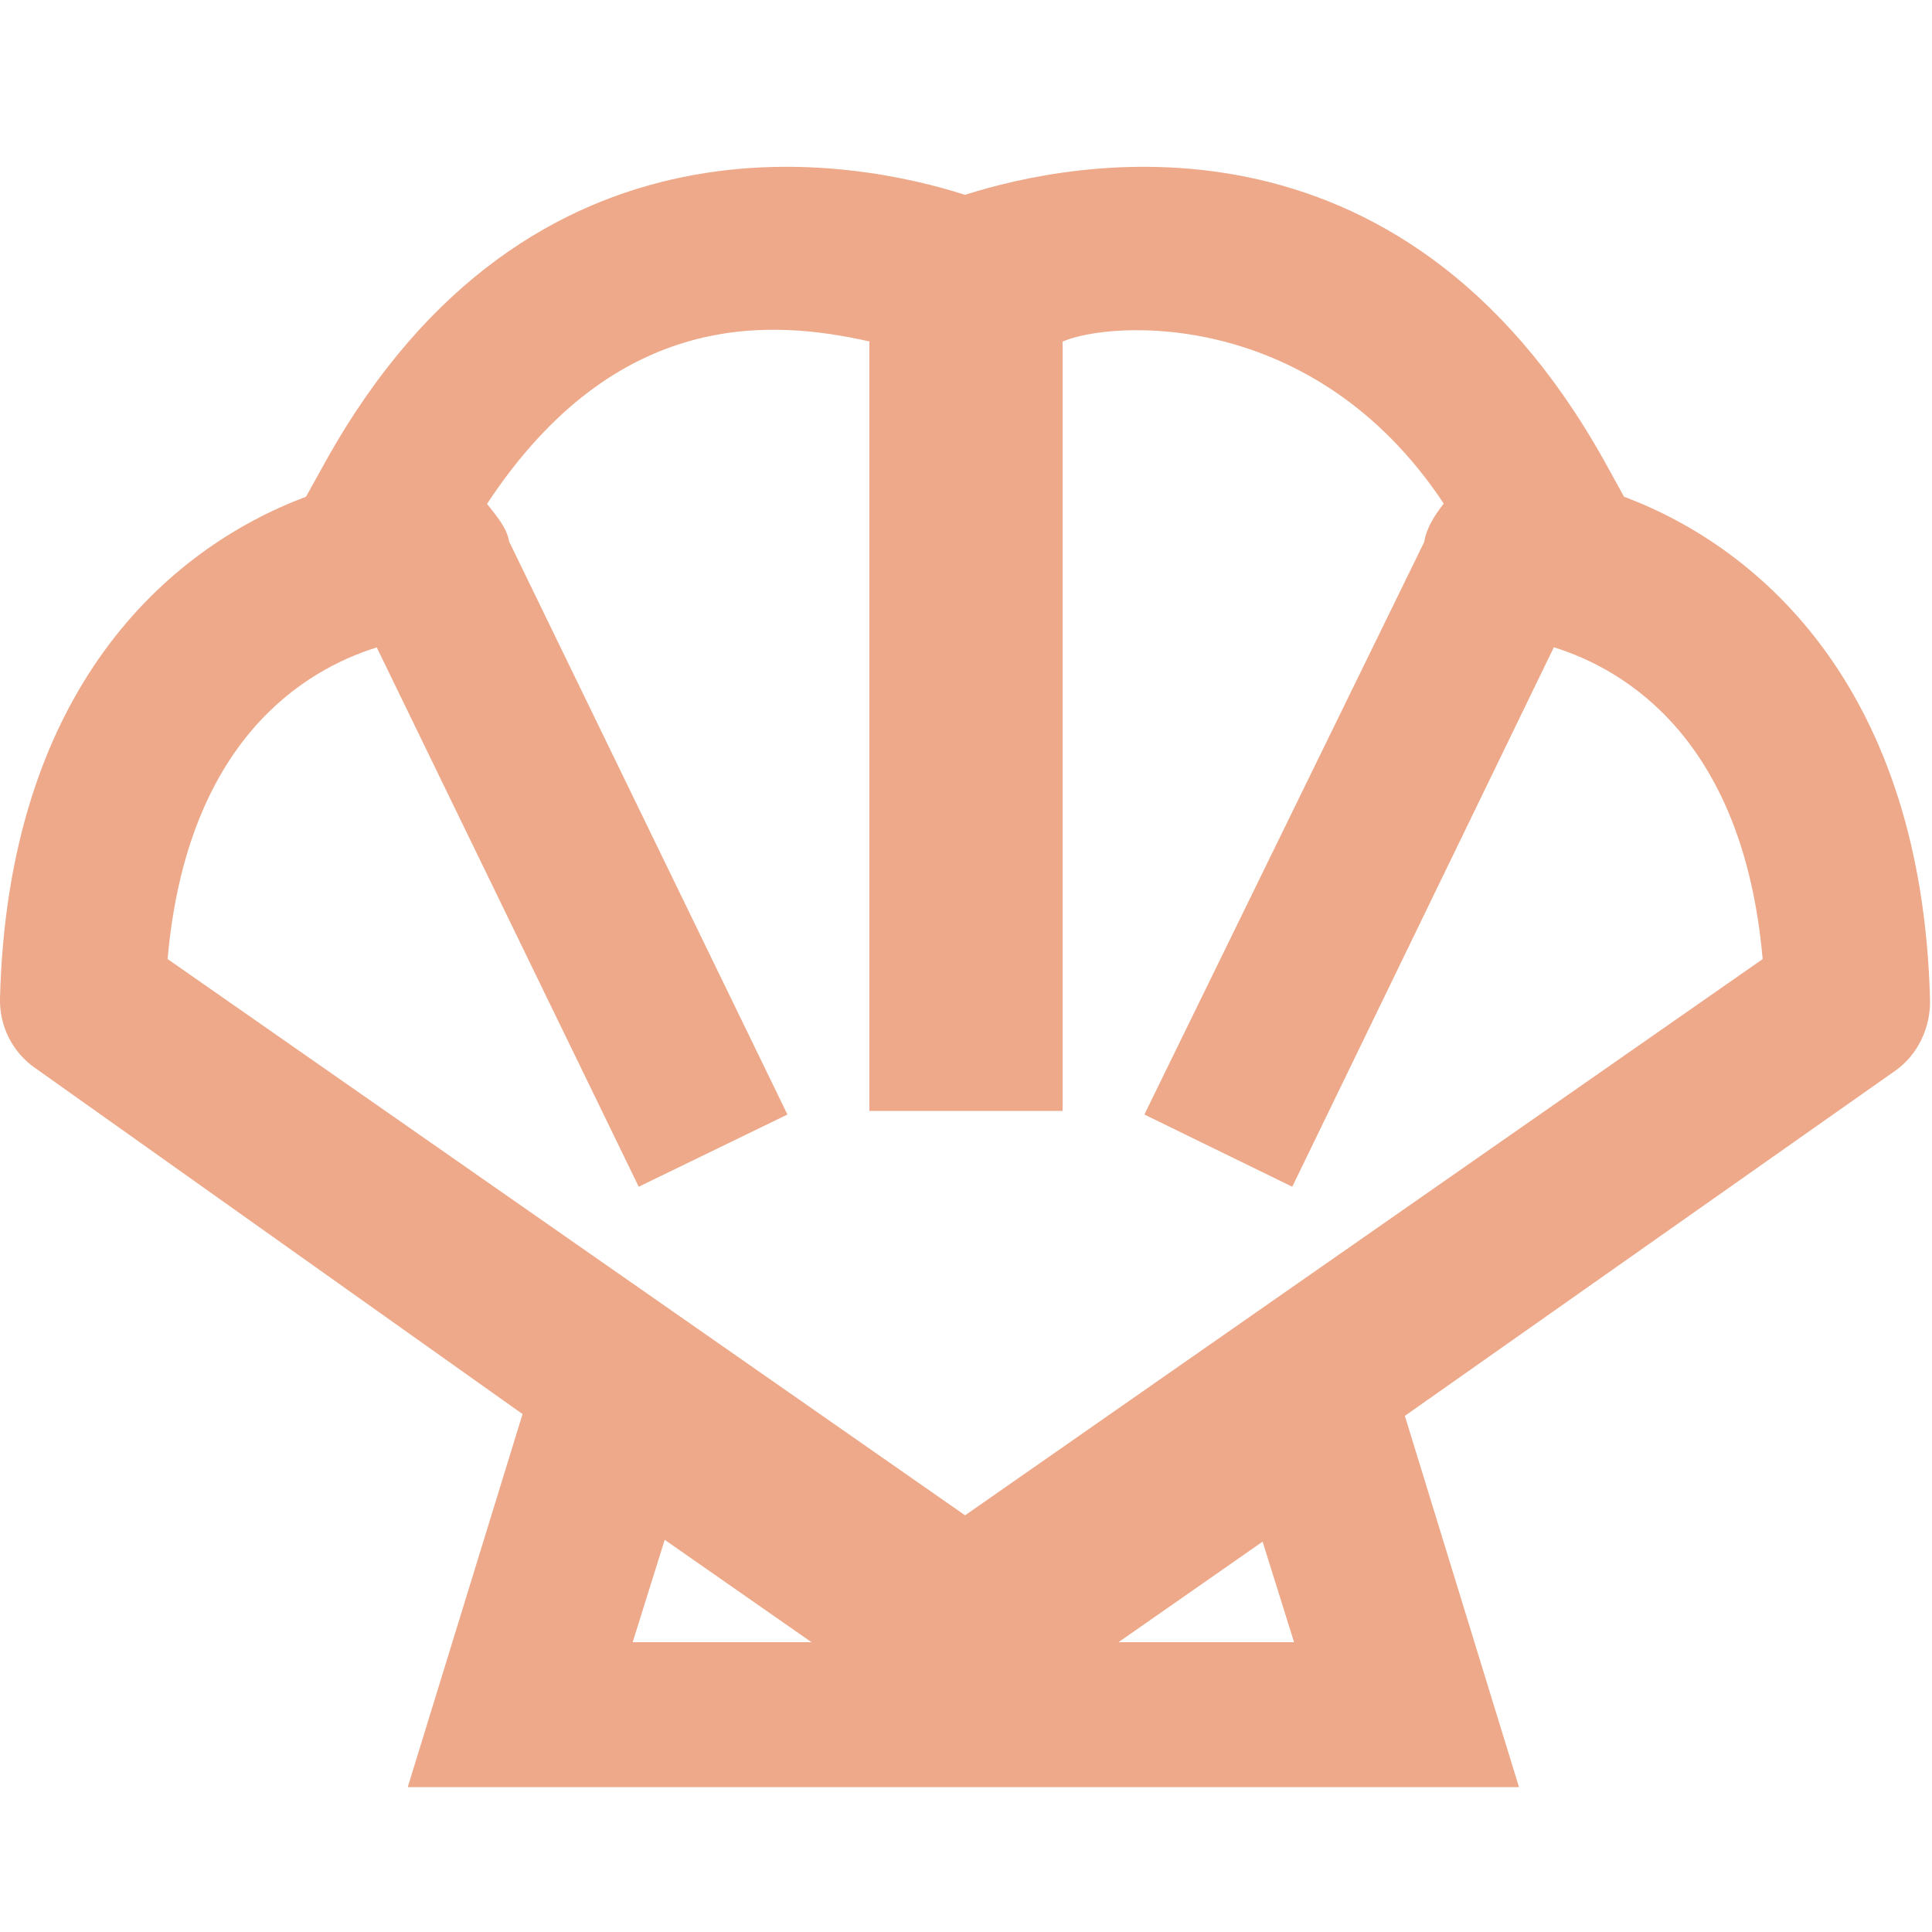 <?xml version="1.0" encoding="utf-8"?>
<!-- Generator: Adobe Illustrator 16.0.0, SVG Export Plug-In . SVG Version: 6.00 Build 0)  -->
<!DOCTYPE svg PUBLIC "-//W3C//DTD SVG 1.1//EN" "http://www.w3.org/Graphics/SVG/1.1/DTD/svg11.dtd">
<svg version="1.1" id="" xmlns="http://www.w3.org/2000/svg" xmlns:xlink="http://www.w3.org/1999/xlink" x="0px" y="0px"
	 width="40px" height="40px" viewBox="0 0 40 40" enable-background="new 0 0 40 40" xml:space="preserve">
<path fill="#EDA989" d="M33.624,10.284L33.22,9.552c-4.256-7.642-11.064-6.216-13.24-5.518C17.805,3.336,10.995,1.91,6.742,9.552
	l-0.406,0.732c-2.87,1.076-6.17,3.993-6.336,10.384c-0.014,0.576,0.258,1.121,0.732,1.447l10.087,7.162L8.442,37h11.482h0.042
	h11.483l-2.363-7.686l10.142-7.138c0.474-0.326,0.746-0.902,0.731-1.479C39.793,14.307,36.493,11.36,33.624,10.284z M13.762,31.88
	L16.801,34h-3.702L13.762,31.88z M26.792,34h-3.635l2.984-2.082L26.792,34z M19.981,31.373L3.47,19.856
	c0.401-4.538,2.84-5.987,4.33-6.452l5.424,11.166l3.079-1.495L10.54,11.21c-0.045-0.291-0.286-0.557-0.457-0.778
	C12.77,6.358,16,6.621,18,7.069V23h0.281h3.397H22V7.072c1-0.435,5.201-0.707,7.891,3.354c-0.174,0.226-0.359,0.497-0.403,0.793
	l-5.795,11.856l3.062,1.495l5.416-11.169c1.478,0.461,3.923,1.906,4.323,6.456L19.981,31.373z"/>
</svg>
